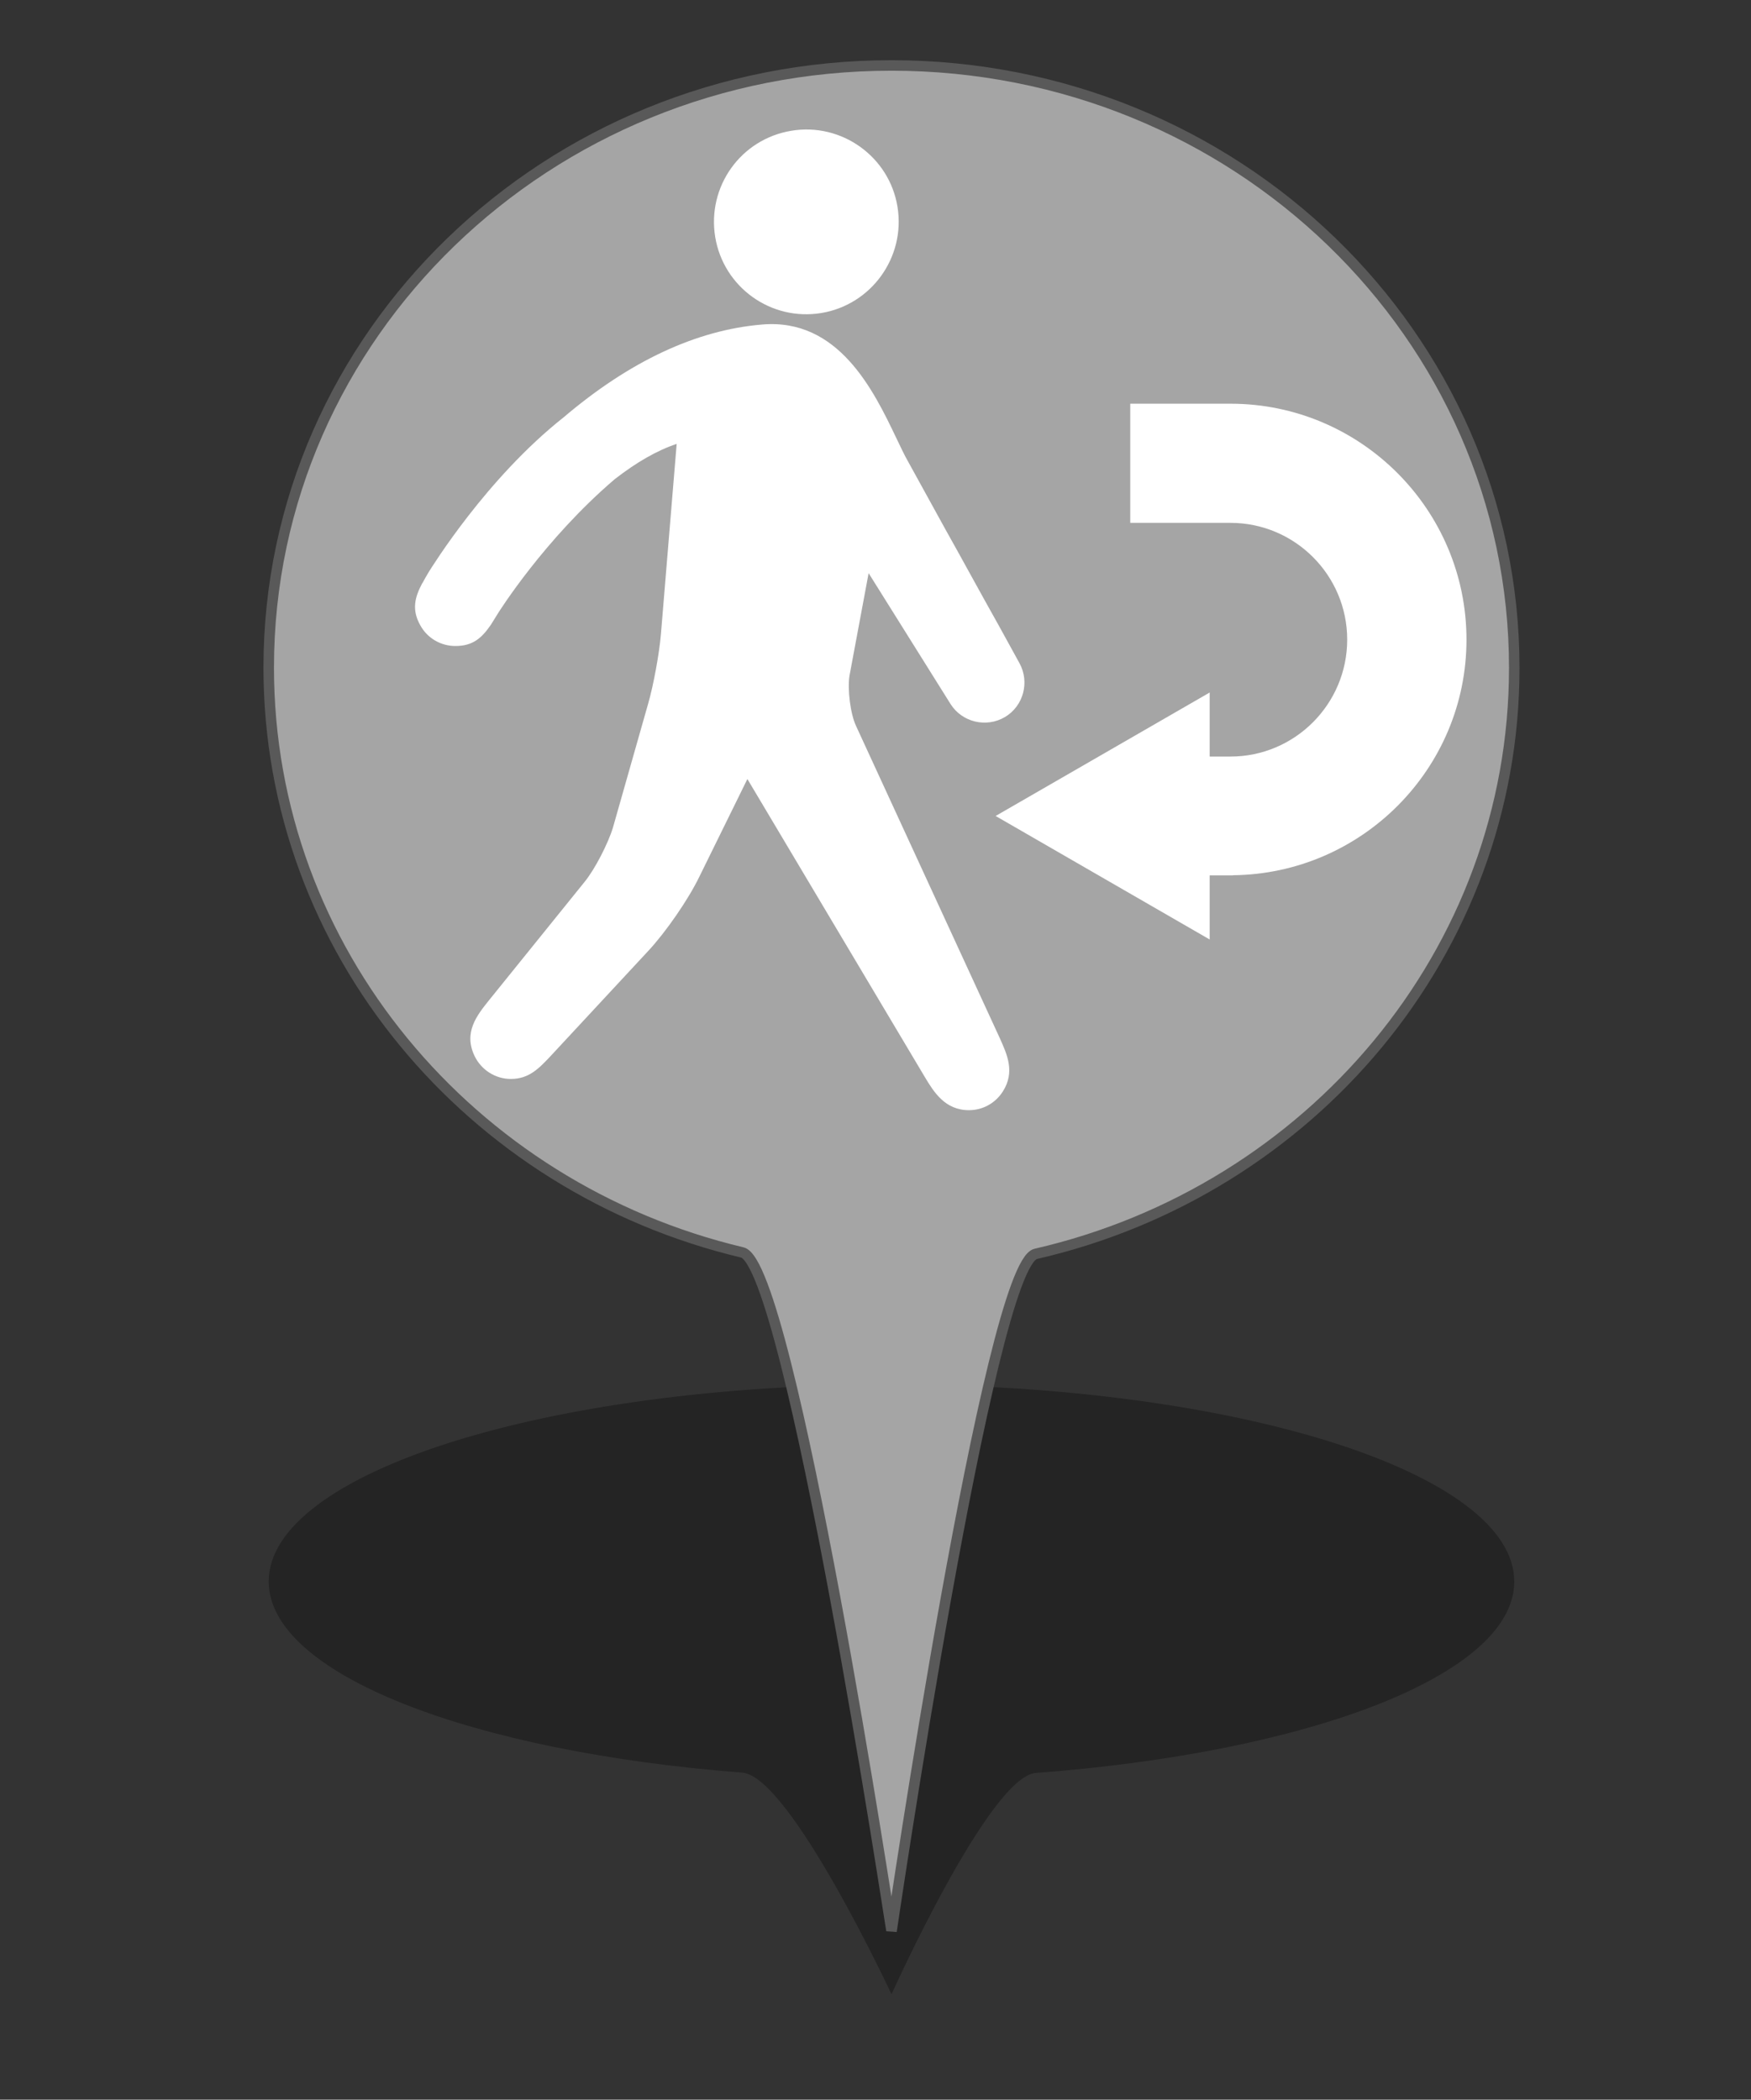 <?xml version="1.0" encoding="utf-8"?>
<!-- Generator: Adobe Illustrator 16.0.0, SVG Export Plug-In . SVG Version: 6.00 Build 0)  -->
<!DOCTYPE svg PUBLIC "-//W3C//DTD SVG 1.1//EN" "http://www.w3.org/Graphics/SVG/1.1/DTD/svg11.dtd">
<svg version="1.1" id="Layer_1" xmlns="http://www.w3.org/2000/svg" xmlns:xlink="http://www.w3.org/1999/xlink" x="0px" y="0px"
	 width="33.35px" height="40px" viewBox="0 0 33.35 40" enable-background="new 0 0 33.35 40" xml:space="preserve">
<rect x="0" y="0" width="33.35" height="40" fill="#333333" stroke="none"/>
<g id="PinColor">
	<path id="PinOmbre" opacity="0.3" enable-background="new    " d="M28.841,30.13c0,1.771-3.887,3.254-9.113,3.646
		c-0.883,0.066-2.748,4.217-2.748,4.217s-1.931-4.152-2.842-4.223c-5.176-0.402-9.02-1.881-9.02-3.642
		c0-2.072,5.312-3.752,11.86-3.752C23.531,26.378,28.841,28.057,28.841,30.13z"/>
	<path id="vert" display="none" fill="#2ABF00" stroke="#1D7500" stroke-width="0.2" stroke-miterlimit="10" d="M28.841,12.723
		c0,5.419-3.887,9.964-9.113,11.164c-0.883,0.198-2.748,12.905-2.748,12.905S15.05,24.085,14.138,23.86
		c-5.176-1.229-9.02-5.752-9.02-11.142c0-6.336,5.312-11.471,11.86-11.471C23.531,1.247,28.841,6.387,28.841,12.723z"/>
	<path id="orange" display="none" fill="#FF8500" stroke="#7F4500" stroke-width="0.2" stroke-miterlimit="10" d="M28.841,12.723
		c0,5.419-3.887,9.964-9.113,11.164c-0.883,0.198-2.748,12.905-2.748,12.905S15.05,24.085,14.138,23.86
		c-5.176-1.229-9.02-5.752-9.02-11.142c0-6.336,5.312-11.471,11.86-11.471C23.531,1.247,28.841,6.387,28.841,12.723z"/>
	<path id="gris" fill="#A5A5A5" stroke="#595959" stroke-width="0.2" stroke-miterlimit="10" d="M28.841,12.723
		c0,5.419-3.887,9.964-9.113,11.164c-0.883,0.198-2.748,12.905-2.748,12.905S15.05,24.085,14.138,23.86
		c-5.176-1.229-9.02-5.752-9.02-11.142c0-6.336,5.312-11.471,11.86-11.471C23.531,1.247,28.841,6.387,28.841,12.723z"/>
	<path id="bleu" display="none" fill="#0092FF" stroke="#00477C" stroke-width="0.2" stroke-miterlimit="10" d="M28.841,12.723
		c0,5.419-3.887,9.964-9.113,11.164c-0.883,0.198-2.748,12.905-2.748,12.905S15.05,24.085,14.138,23.86
		c-5.176-1.229-9.02-5.752-9.02-11.142c0-6.336,5.312-11.471,11.86-11.471C23.531,1.247,28.841,6.387,28.841,12.723z"/>
</g>
<g id="Icons">
	<g id="Minimal">
		<path id="Election" display="none" fill="#565656" d="M31.551-5.08l-5.153-2.209c-0.154-0.065-0.33-0.021-0.431,0.11l-1.479,1.84
			c-0.063,0.083-0.088,0.199-0.068,0.308c0.024,0.104,0.09,0.188,0.183,0.238l-4.62,1.732c-0.394,0.146-0.722,0.419-0.935,0.776
			l-1.528,2.55c-0.322,0.541-0.349,1.202-0.068,1.767l0.112,0.216h-1.613c-0.204,0-0.369,0.164-0.369,0.368v6.992h-1.105
			c-0.203,0-0.365,0.164-0.365,0.365c0,0.204,0.16,0.368,0.365,0.368h12.518c0.2,0,0.359-0.164,0.359-0.368
			c0-0.202-0.159-0.365-0.359-0.365h-1.107v-3.76c0-0.125-0.066-0.245-0.171-0.311c-0.108-0.068-0.24-0.078-0.355-0.023
			c-0.405,0.19-0.701,0.287-0.843,0.329c-0.032,0.007-0.062,0.021-0.088,0.04l-2.396,1.434c-0.381,0.23-0.816,0.352-1.259,0.352
			c-0.814,0-1.577-0.406-2.042-1.094c-0.369-0.552-0.496-1.219-0.359-1.868c0.14-0.648,0.525-1.204,1.079-1.561l0.347-0.222
			c0.257-0.155,0.484-0.297,0.688-0.421c0.142-0.089,0.207-0.26,0.158-0.42c-0.09-0.295-0.244-0.558-0.386-0.76
			c0.563-0.245,1.325-0.684,1.704-1.128c0,0,0.005,0.002,0.007,0.002c0.081,0.049,0.174,0.102,0.281,0.153
			c0.008,0.002,0.01,0.005,0.02,0.007l0,0c0.274,0.133,0.624,0.266,1.02,0.345c-0.428,0.531-0.863,1.191-1.021,1.632
			c-0.304,0.134-0.937,0.494-2.418,1.436c-0.392,0.25-0.658,0.636-0.751,1.09c-0.099,0.453-0.013,0.917,0.25,1.306
			c0.329,0.494,0.867,0.767,1.428,0.767c0.3,0,0.605-0.079,0.88-0.245l2.53-1.519c0.391-0.096,2.361-0.685,3.851-3.096
			c1.168-1.889,1.823-3.409,2.095-4.098L30.177-2c0.154,0.076,0.323,0.115,0.494,0.115c0.281,0,0.563-0.112,0.768-0.311
			c0.22-0.207,0.338-0.49,0.338-0.793v-1.752C31.769-4.89,31.686-5.023,31.551-5.08z"/>
	</g>
	<g id="Faible" display="none">
		<path id="Famine" display="inline" fill="#F9F9F9" d="M28.237,8.47l-2.925,0.554l-4.774-2.598l1.733-2.166l3.907,1.297
			L28.237,8.47z M32.732,3.393v0.324l-3.08,0.977l-3.039,0.432l-3.906-1.3l-0.92-0.433h0.526c-0.127-1.162-0.294-2.042-0.377-3.195
			h-0.005c-0.002-0.035-0.041-0.806-0.051-1.135c-0.062-0.347-0.226-0.486-0.768-0.859c-0.299-0.192-0.519-0.26-0.644-0.258
			c-0.2,0-0.376,0.215-0.418,0.865c0.868,0.148,0.929,1.111,0.929,1.111c0.078,0.683-0.259,1.683-1.031,1.941
			c-1.431,0.478-1.287-2.276-0.479-2.938c0.024-0.793,0.245-1.522,1-1.551c0.299,0.002,0.604,0.125,0.958,0.349
			c0.169,0.101,0.304,0.204,0.426,0.31c-0.015-0.262-0.031-0.529-0.031-0.804c-0.003-0.579,0.088-1.209,0.601-1.656
			c0.265-0.24,0.561-0.366,0.856-0.363c0.765,0.037,1.236,0.696,1.513,1.37c0.323-0.141,0.724-0.209,1.184-0.05
			c1.176,0.407,1.809,2.457,1.317,3.172c-1.158,1.665-4.078-1.434-3.305-2.516c0,0,0.112-0.148,0.313-0.311
			c-0.228-0.597-0.682-1.13-1.021-1.093c-0.13,0.002-0.281,0.048-0.475,0.218c-0.323,0.285-0.411,0.692-0.411,1.227
			c0,0.376,0.047,0.793,0.047,1.212c0,0.218,0.015,0.41,0.021,0.623c0.054,0.373,0.057,0.659,0.054,1.052
			c0.079,1.148,0.546,2.091,0.665,3.276h9.552V3.393z M24.513-2.894l2.21,2.408c-0.394-1.708-1.795-2.66-1.795-2.66L24.513-2.894z
			 M19.931-0.827l-0.396,0.162c0,0-0.196,1.347,0,2.05L19.931-0.827z M17.95,7.294l1.756-1.056l1.831-2.266l-0.569-0.58h-4.047
			l-0.803,1.602L17.95,7.294z M19.999,6.932l-3.112,2.119l0.415,0.513h7.164l-0.024-0.105L19.999,6.932z M13.594,3.393v2.443
			l1.995-1.068l0.604-1.375H13.594z M27.19,5.648l1.929,2.801l3.613,0.848V6.094l-2.599-0.839L27.19,5.648z M32.732,5.394V4.263
			l-2.026,0.548L32.732,5.394z M15.639,5.55l-2.045,0.974v3.04h1.495l2.229-1.823L15.639,5.55z M26.346,9.564h4.675l-2.237-0.541
			L26.346,9.564z"/>
		<path id="Cyclone" display="inline" fill="#FFFFFF" d="M23.237-3.181c-0.098-0.006-0.195-0.017-0.293-0.017
			c-0.878,0-1.702,0.228-2.421,0.625c1.281-4.366,4.479-4.747,4.479-4.747s-7.063,0.589-7.063,8.831c0.005,0,0.01,0,0.015,0
			c-0.005,0.099-0.015,0.195-0.015,0.297c0,0.872,0.228,1.697,0.624,2.418c-4.366-1.284-4.746-4.478-4.746-4.478
			s0.588,7.066,8.834,7.066c0-0.007,0-0.01,0-0.018c0.096,0.006,0.193,0.018,0.294,0.018c0.877,0,1.698-0.23,2.417-0.626
			c-1.278,4.366-4.48,4.748-4.48,4.748s7.067-0.59,7.067-8.832c-0.005,0-0.01,0-0.015,0c0.005-0.099,0.015-0.194,0.015-0.293
			c0-0.877-0.229-1.702-0.626-2.418c4.364,1.279,4.746,4.479,4.746,4.479s-0.587-7.066-8.831-7.066
			C23.237-3.19,23.237-3.187,23.237-3.181z"/>
		<path id="eruption" display="inline" fill="#FFFFFF" d="M24.334-1.598c1.054,0.359,2.447,0.783,2.743-0.914
			c0.237-1.32,2-0.831,2.748-0.914c1.366-0.157,0.335-2.711-1.374-2.748c-1.729-0.039-2.516,0.72-3.2,2.289
			c-0.333,0.755-0.611,1.321-1.831,0.916c-1.225-0.408-2.117,0.596-1.377,1.831c0.658,1.093-0.01,2.287-0.01,2.287h1.844
			c0,0-0.015-0.678-0.457-1.373C22.902-1.033,23.256-1.969,24.334-1.598z M14.578,9.79c4.736-3.45,5.92-8.223,5.92-8.223h4.868
			c0,0,1.183,4.771,5.918,8.223H14.578z"/>
		<path id="tsunami" display="inline" fill="#FFFFFF" d="M31.818,7.623c-14.54,0.823-10.476-10.297-6.706-9.336
			c-0.389,0.236-0.638,1.055-0.396,1.605c0.264,0.59,1.112,0.927,1.601,0.805c1.171-0.303,1.226-1.946,0.802-2.809
			c-0.438-0.898-1.594-2.005-3.608-2.005c-4.87,0-8.191,2.486-9.441,6.76v6.285h17.752V7.624h-0.003V7.623z"/>
		<path id="epidemie" display="inline" fill="#FFFFFF" d="M30.527,2.545c0-4.157-3.256-7.538-7.358-7.75
			c1.812,0.173,3.222,1.487,3.222,3.088c0,0.549-0.183,1.055-0.474,1.503c-0.812-0.807-1.922-1.303-3.154-1.303
			c-1.229,0-2.342,0.496-3.146,1.3c-0.291-0.448-0.472-0.954-0.472-1.504c0-1.597,1.408-2.914,3.218-3.087
			c-4.101,0.211-7.355,3.595-7.355,7.752c0,1.253,0.303,2.435,0.829,3.485c-0.719-1.641-0.283-3.487,1.085-4.277
			c0.477-0.274,1.012-0.373,1.541-0.343c-0.101,0.365-0.169,0.746-0.169,1.145c0,2.064,1.412,3.787,3.313,4.301
			c-0.024,0.044-0.056,0.086-0.08,0.129c0,0.005,0,0.005,0,0.012c-0.064,0.141-0.145,0.255-0.24,0.354
			c-0.203,0.268-0.442,0.506-0.743,0.68c-1.377,0.793-3.205,0.244-4.26-1.219c1.39,2.108,3.773,3.503,6.482,3.503
			c2.687,0,5.049-1.366,6.446-3.44c-1.065,1.416-2.857,1.937-4.212,1.161c-0.479-0.281-0.831-0.699-1.068-1.182
			c1.902-0.513,3.303-2.239,3.303-4.298c0-0.398-0.063-0.779-0.164-1.146c0.538-0.035,1.068,0.063,1.551,0.34
			c1.33,0.767,1.779,2.527,1.144,4.134C30.25,4.87,30.527,3.742,30.527,2.545z M23.591,5.534c-0.032-0.647,0.103-1.326,0.426-1.965
			l-0.519-0.298c-0.184,0.191-0.442,0.309-0.733,0.309c-0.286,0-0.548-0.118-0.733-0.309l-0.506,0.29
			c0.325,0.646,0.459,1.33,0.425,1.976c-1.315-0.359-2.288-1.556-2.288-2.98c0-0.274,0.044-0.531,0.11-0.781
			c0.574,0.289,1.095,0.741,1.493,1.339l0.519-0.303c-0.022-0.088-0.057-0.171-0.057-0.268c0-0.479,0.333-0.867,0.777-0.984V0.97
			c-0.719-0.046-1.371-0.27-1.914-0.625c0.561-0.553,1.328-0.893,2.171-0.893c0.849,0,1.616,0.342,2.176,0.895
			c-0.54,0.354-1.192,0.574-1.914,0.622v0.592c0.445,0.117,0.775,0.505,0.775,0.984c0,0.097-0.027,0.179-0.049,0.268l0.525,0.307
			c0.394-0.597,0.917-1.048,1.486-1.337c0.062,0.247,0.107,0.504,0.107,0.772C25.867,3.978,24.902,5.17,23.591,5.534z"/>
		<path id="earthquake" display="inline" fill="#FFFFFF" d="M28.116,2.356c-0.249,0-0.477,0.138-0.597,0.359l-0.968,1.826
			l-1.195-3.5c-0.094-0.266-0.335-0.443-0.614-0.457c-0.286-0.007-0.538,0.155-0.647,0.413l-0.819,1.947l-1.291-7.751
			c-0.061-0.324-0.366-0.571-0.68-0.553c-0.33,0.008-0.606,0.227-0.65,0.556l-1.144,8.99l-0.928-4.825
			c-0.054-0.284-0.286-0.502-0.574-0.542c-0.283-0.039-0.569,0.116-0.694,0.377l-1.518,3.16h-2.354v1.347h2.779
			c0.26,0,0.496-0.15,0.61-0.381l0.813-1.697l1.315,6.846c0.063,0.318,0.34,0.547,0.663,0.547c0.005,0,0.012,0,0.015,0
			c0.33-0.01,0.606-0.257,0.652-0.584l1.125-8.838l0.941,5.816c0.056,0.295,0.291,0.517,0.592,0.55
			c0.298,0.027,0.579-0.134,0.696-0.41l1.013-2.403l1.124,3.297c0.086,0.255,0.315,0.434,0.582,0.457
			c0.267,0.014,0.525-0.119,0.652-0.356l1.507-2.847h2.892V2.354h-3.298V2.356z"/>
	</g>
	<g id="Modéré">
	</g>
	<g id="Important" display="none">
		<path id="enlevement" display="inline" fill="#FFFFFF" d="M29.239-6.732c-0.481,0-0.873,0.394-0.873,0.876v3.565
			c0.211,0.048,0.413,0.135,0.575,0.295c0.462,0.455,0.474,1.2,0.021,1.667l-1.66,1.704l-0.229-0.221l1.665-1.7
			c0.335-0.345,0.325-0.891-0.015-1.23c-0.11-0.101-0.235-0.171-0.367-0.209c-0.148-0.04-0.293-0.042-0.439-0.012
			c-0.162,0.043-0.304,0.123-0.418,0.244c-0.983,1.009-1.974,2.019-2.956,3.029c-0.247,0.252-0.699,0.833-0.685,1.41
			c0.01,0.542-0.008,1.102,0.002,1.647c-0.129-0.104-0.286-0.18-0.459-0.211c-0.509-0.083-0.966,0.219-1.142,0.672h-0.257
			c0-0.124,0-0.248,0.002-0.372c0.013-0.571-0.01-1.161,0.005-1.732c0.013-0.579-0.439-1.159-0.687-1.412
			c-0.983-1.01-1.968-2.021-2.957-3.032c-0.112-0.119-0.254-0.201-0.418-0.241c-0.144-0.03-0.293-0.028-0.438,0.013
			c-0.134,0.037-0.262,0.109-0.366,0.21c-0.338,0.334-0.346,0.88-0.015,1.229l1.663,1.697l-0.229,0.221L16.904-0.33
			c-0.454-0.466-0.441-1.211,0.022-1.665C17.087-2.151,17.29-2.243,17.5-2.29v-3.565c0-0.481-0.391-0.876-0.871-0.876
			c-0.487,0-0.876,0.394-0.876,0.876v6.173c0,0.201,0.081,0.387,0.202,0.537l2.981,3.937h-0.267c-0.577,0-1.054,0.472-1.054,1.057
			c0,0.387,0.22,0.709,0.528,0.893c-0.309,0.184-0.528,0.51-0.528,0.891c0,0.585,0.475,1.058,1.054,1.058h0.322v0.586h2.93
			c0.151,0.153,0.33,0.263,0.548,0.301c0.059,0.01,0.115,0.015,0.176,0.015c0.514,0,0.951-0.366,1.037-0.875l0.005-0.026h0.186
			c0.002,0.194,0,0.386,0.021,0.587h2.979V8.69h0.325c0.576,0,1.054-0.471,1.054-1.058c0-0.382-0.221-0.707-0.531-0.891
			c0.311-0.183,0.531-0.507,0.531-0.895c0-0.583-0.475-1.055-1.054-1.055h-0.265l2.98-3.939c0.122-0.15,0.2-0.335,0.2-0.537v-6.17
			C30.114-6.339,29.723-6.732,29.239-6.732z M18.144,5.845c0-0.29,0.237-0.525,0.525-0.525h3.457l-0.183,1.054h-3.274
			C18.383,6.371,18.144,6.138,18.144,5.845z M18.144,7.631c0-0.288,0.237-0.527,0.525-0.527h3.147L21.635,8.16h-2.966
			C18.383,8.16,18.144,7.927,18.144,7.631z M23.158,8.624c-0.047,0.29-0.345,0.479-0.606,0.433c-0.14-0.025-0.259-0.102-0.34-0.214
			C22.126,8.727,22.1,8.588,22.121,8.45l0.582-3.376c0.047-0.256,0.267-0.438,0.528-0.438c0.027,0,0.057,0,0.083,0.007
			c0.286,0.048,0.479,0.321,0.428,0.608L23.158,8.624z M27.72,7.631c0,0.292-0.236,0.529-0.525,0.529h-3.418l0.182-1.056h3.239
			C27.484,7.107,27.72,7.343,27.72,7.631z M27.72,5.845c0,0.291-0.236,0.526-0.525,0.526h-3.109l0.178-1.032
			c0.003-0.007,0-0.015,0-0.023h2.93C27.484,5.32,27.72,5.558,27.72,5.845z"/>
	</g>
	<g id="Elevé">
	</g>
	<g id="Extreme" display="none">
		<path id="rebelion" display="inline" fill="#FFFFFF" d="M25.697-2.932c0,1.624-1.315,2.937-2.937,2.937
			c-1.623,0-2.938-1.316-2.938-2.937c0-1.625,1.315-2.938,2.938-2.938C24.381-5.87,25.697-4.557,25.697-2.932z M17.855,9.526h1.795
			h0.096l0.066-0.137l0.652-0.639l-0.602-0.129l-0.954-0.205L17.855,9.526z M30.146-2.388l-0.634,0.63l0.044,0.042l-0.508,0.515
			c0.065,0.063,0.134,0.126,0.188,0.199l0.514-0.515l0.105,0.097l0.623-0.633L30.146-2.388z M26.09,0.871l-0.271,0.268l0.029,0.078
			l0.063,0.144l-4.283,4.296l0.459,0.099c0.423,0.089,0.787,0.342,1.024,0.707c0.032,0.053,0.042,0.116,0.068,0.17l0.013-0.015
			l0.317,0.209l0.113-0.023l1.246,0.906L25.71,6.56l-1.86-1.452l0.042-0.121h0.308l1.826-2.142l0.203-1.92L26.09,0.871z
			 M28.077-1.028c-0.553-0.061-1.093,0.354-1.159,0.929L26.85,0.527l0,0l-0.044,0.452l-0.203,1.924l-0.021,0.179l-0.115,0.137
			l-1.633,1.917L26.063,6.1l0.442,0.347l-0.257,0.352l0.066,0.13c0.171,0.368,0.545,0.599,0.948,0.599
			c0.059,0,0.115-0.002,0.176-0.015c0.46-0.079,0.817-0.455,0.866-0.918l0.699-6.462C29.07-0.449,28.652-0.969,28.077-1.028z
			 M25.941,7.225l-0.6,0.826l-0.344,0.471l-0.47-0.343l-1.034-0.747l-0.091,0.022l-0.039-0.024c0,0.089-0.002,0.174-0.021,0.263
			c-0.02,0.086-0.052,0.164-0.083,0.245c-0.066,0.153-0.149,0.284-0.25,0.408l0.071,0.164c0.073,0.164,0.174,0.38,0.293,0.564
			l0.286,0.451h2.21L25.941,7.225z M21.742,8.983c-0.024,0-0.051-0.007-0.075-0.01c-0.013,0.047-0.02,0.081-0.02,0.081l0.249,0.469
			h0.599l0.387-0.135c-0.132-0.204-0.237-0.425-0.337-0.646C22.305,8.883,22.038,8.983,21.742,8.983z M22.606,6.76
			c-0.041-0.066-0.107-0.118-0.166-0.172c-0.034-0.032-0.063-0.076-0.107-0.103c-0.107-0.078-0.235-0.133-0.369-0.165l-0.457-0.094
			l-1.044-0.224l0,0l-0.925-0.198L19.178,5.73l-0.595-0.127l-0.039-0.008l0.096-0.096l0.4-0.397l0.427-0.43
			c0.036,0.295,0.054,0.529,0.054,0.534l0.139,0.028l1.296,0.276l0.265-0.265l4.007-4.025l-0.091-0.225l0.032-0.026
			c-0.58-0.176-1.265-0.274-2.125-0.274H22.76c0,0-0.279,0-0.281,0c-0.606,0-1.218,0.042-1.814,0.174
			c-1.026,0.229-1.663,1.234-2.367,1.927c-0.724,0.713-1.428,1.456-2.133,2.188c-0.155,0.164-0.311,0.331-0.472,0.495
			c-0.271,0.271-0.369,0.67-0.262,1.042c0.105,0.368,0.411,0.646,0.787,0.729l1.388,0.298l0.589,0.124l3.331,0.711
			c0.073,0.011,0.146,0.023,0.22,0.023c0.486,0,0.919-0.339,1.024-0.831c0.041-0.194,0.01-0.376-0.049-0.551l-0.063-0.134
			C22.638,6.85,22.623,6.809,22.606,6.76z M21.137,9.325l-0.104-0.189l0.052-0.21l0.01-0.042l-0.161-0.035l-0.587,0.676h0.893
			L21.137,9.325z"/>
	</g>
	<path id="displaced" display="none" fill="#FFFFFF" d="M23.95-5.469c0.145,0.908-0.465,1.757-1.366,1.904
		c-0.902,0.15-1.761-0.462-1.907-1.363c-0.149-0.905,0.462-1.762,1.369-1.908C22.946-6.981,23.799-6.371,23.95-5.469z M23.432,1.105
		l1.467,2.343c0.208,0.331,0.639,0.436,0.974,0.241c0.34-0.202,0.454-0.628,0.269-0.97l-0.374-0.674
		c-0.325-0.574-0.643-1.155-0.966-1.732l-0.65-1.185c-0.073-0.14-0.146-0.295-0.225-0.457c-0.401-0.845-1.029-2.151-2.41-2.033
		c-1.177,0.104-2.375,0.663-3.556,1.665c-1.394,1.1-2.367,2.698-2.404,2.766c-0.049,0.068-0.092,0.143-0.125,0.209
		c-0.003,0.002-0.003,0.005-0.006,0.007l0,0c-0.132,0.245-0.197,0.471-0.033,0.758c0.13,0.226,0.369,0.364,0.626,0.364
		c0.316,0,0.476-0.15,0.631-0.37l0,0c0.002,0,0.002-0.005,0.002-0.005c0.043-0.065,0.084-0.137,0.134-0.209
		c0.007-0.014,0.827-1.327,2.091-2.406c0.392-0.308,0.761-0.517,1.11-0.632l-0.283,3.411c-0.027,0.337-0.135,0.921-0.226,1.246
		l-0.636,2.224c-0.086,0.281-0.32,0.748-0.507,0.974l-1.714,2.126c-0.218,0.269-0.462,0.575-0.26,0.998
		c0.12,0.252,0.372,0.411,0.649,0.411c0.333,0,0.511-0.19,0.734-0.434l1.736-1.873c0.311-0.335,0.716-0.914,0.914-1.324l0.86-1.753
		l3.186,5.351c0.154,0.263,0.354,0.594,0.782,0.594l0,0c0.25,0,0.477-0.128,0.606-0.331c0.232-0.354,0.078-0.676-0.054-0.966
		l-2.574-5.593c-0.101-0.22-0.156-0.666-0.112-0.908L23.432,1.105z M26.129,6.927h3.86v1.146l3.833-2.213L29.99,3.646v1.146h-3.86
		V6.927z"/>
	<path id="returned" fill="#FFFFFF" d="M17.094,3.941c0.156,0.96-0.498,1.864-1.449,2.022c-0.962,0.16-1.866-0.493-2.023-1.448
		c-0.157-0.961,0.487-1.866,1.451-2.024C16.025,2.332,16.939,2.981,17.094,3.941z M16.544,10.919l1.559,2.491
		c0.217,0.347,0.679,0.462,1.038,0.25c0.352-0.21,0.475-0.666,0.275-1.028l-0.393-0.715c-0.343-0.61-0.676-1.226-1.02-1.839
		L17.31,8.819c-0.082-0.142-0.159-0.307-0.241-0.479C16.64,7.441,15.97,6.054,14.51,6.183c-1.252,0.105-2.521,0.701-3.771,1.764
		c-1.478,1.168-2.516,2.864-2.563,2.934c-0.046,0.076-0.09,0.151-0.129,0.226c-0.003,0.003-0.006,0.003-0.006,0.006l0,0
		c-0.139,0.263-0.206,0.502-0.033,0.805c0.135,0.242,0.388,0.389,0.667,0.389c0.334,0,0.503-0.157,0.668-0.396l0,0
		c0.003-0.003,0.003-0.003,0.003-0.003c0.045-0.072,0.093-0.148,0.142-0.229c0.007-0.01,0.878-1.405,2.221-2.551
		c0.414-0.321,0.805-0.547,1.179-0.671l-0.3,3.625c-0.03,0.361-0.142,0.977-0.244,1.327l-0.67,2.358
		c-0.09,0.298-0.343,0.794-0.541,1.035l-1.82,2.255c-0.231,0.289-0.49,0.612-0.273,1.063c0.127,0.263,0.396,0.435,0.688,0.435
		c0.353,0,0.541-0.203,0.783-0.462l1.844-1.986c0.33-0.356,0.756-0.971,0.967-1.409l0.913-1.857l3.381,5.68
		c0.169,0.281,0.381,0.629,0.839,0.629l0,0c0.262,0,0.503-0.133,0.645-0.356c0.239-0.374,0.079-0.711-0.059-1.019l-2.736-5.944
		c-0.109-0.23-0.167-0.705-0.125-0.96L16.544,10.919z M27.931,12.186c0-2.48-2.018-4.495-4.495-4.495h-1.909v2.27h1.909
		c1.226,0,2.223,0.997,2.223,2.225c0,1.227-0.997,2.227-2.223,2.227H23.04v-1.22l-4.077,2.352l4.077,2.353v-1.221h0.443v-0.003
		C25.935,16.648,27.931,14.649,27.931,12.186z"/>
	<path id="Attack" display="none" fill="#FFFFFF" d="M27.006,3.005l5.198-3.33L27.18-0.859l1.364-5.839l-3.563,3.684l-0.994-4.164
		l-1.494,3.887L18.42-8.539l1.279,6.574l-3.619-0.804c0,0,1.099,2.105,1.713,3.374l-5.81-0.407l5.257,3.075l-1.509,1.552
		l2.446-0.446l-1.733,6.127l5.149-4.307l1.332,3.327L24.3,6.865l4.439,4.584l-2.22-6.138l4.87,0.494L27.006,3.005z"/>
</g>
</svg>
